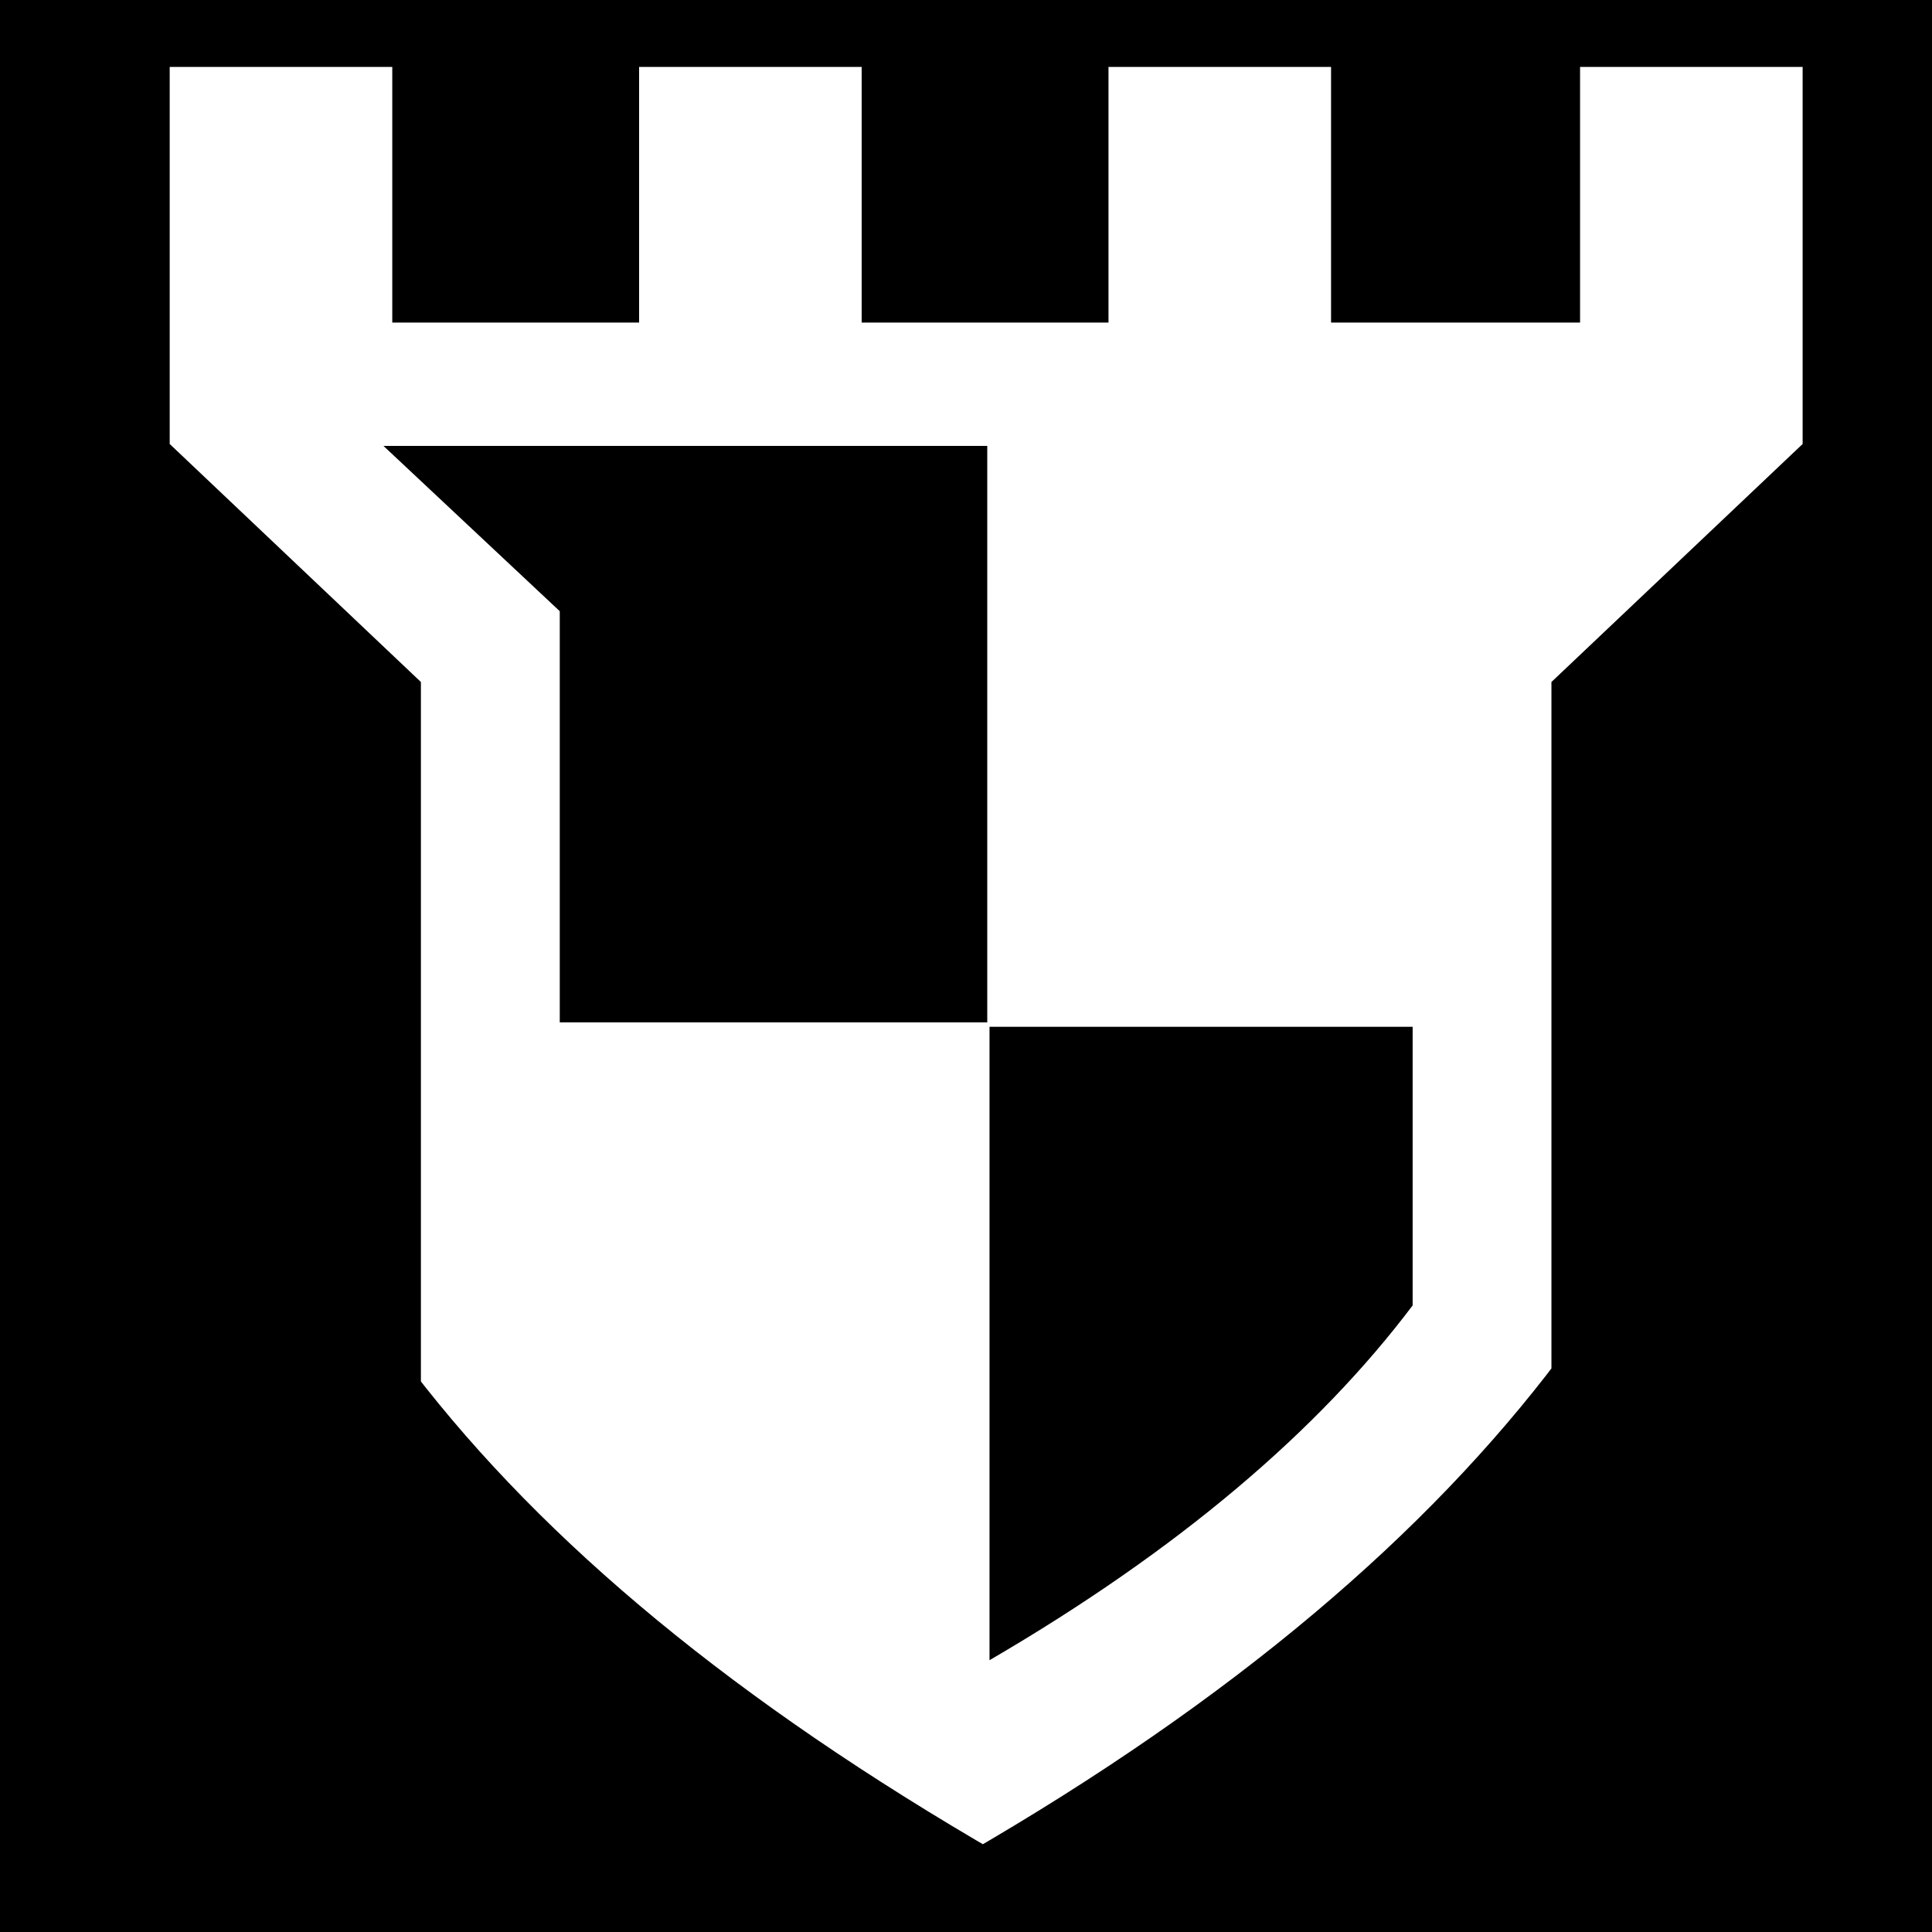 <svg viewBox="0 0 512 512" xmlns="http://www.w3.org/2000/svg">
<path d="m0,0h512v512h-512z"/>
<g transform="matrix(18.689,0,0,18.689,4527.51,-13638.096)">
<path d="m-240.349,730.188v6.062l3.562,3.375v9.875c1.916,2.493 4.681,4.782 8.469,6.969 3.872-2.236 6.654-4.627 8.562-7.156v-9.688l3.562-3.375v-6.062h-4.156v3.625h-2.531v-3.625h-4.156v3.625h-2.5v-3.625h-4.156v3.625h-2.5v-3.625h-4.156z" fill="#fff" stroke="#000"/>
<path d="m-236.818,736.062 2.5,2.344v5.83h6.062v-8.174h-8.562zm8.594,8.237v8.982c2.691-1.569 4.665-3.26 6-5.031v-3.951h-6z"/>
</g>
</svg>
